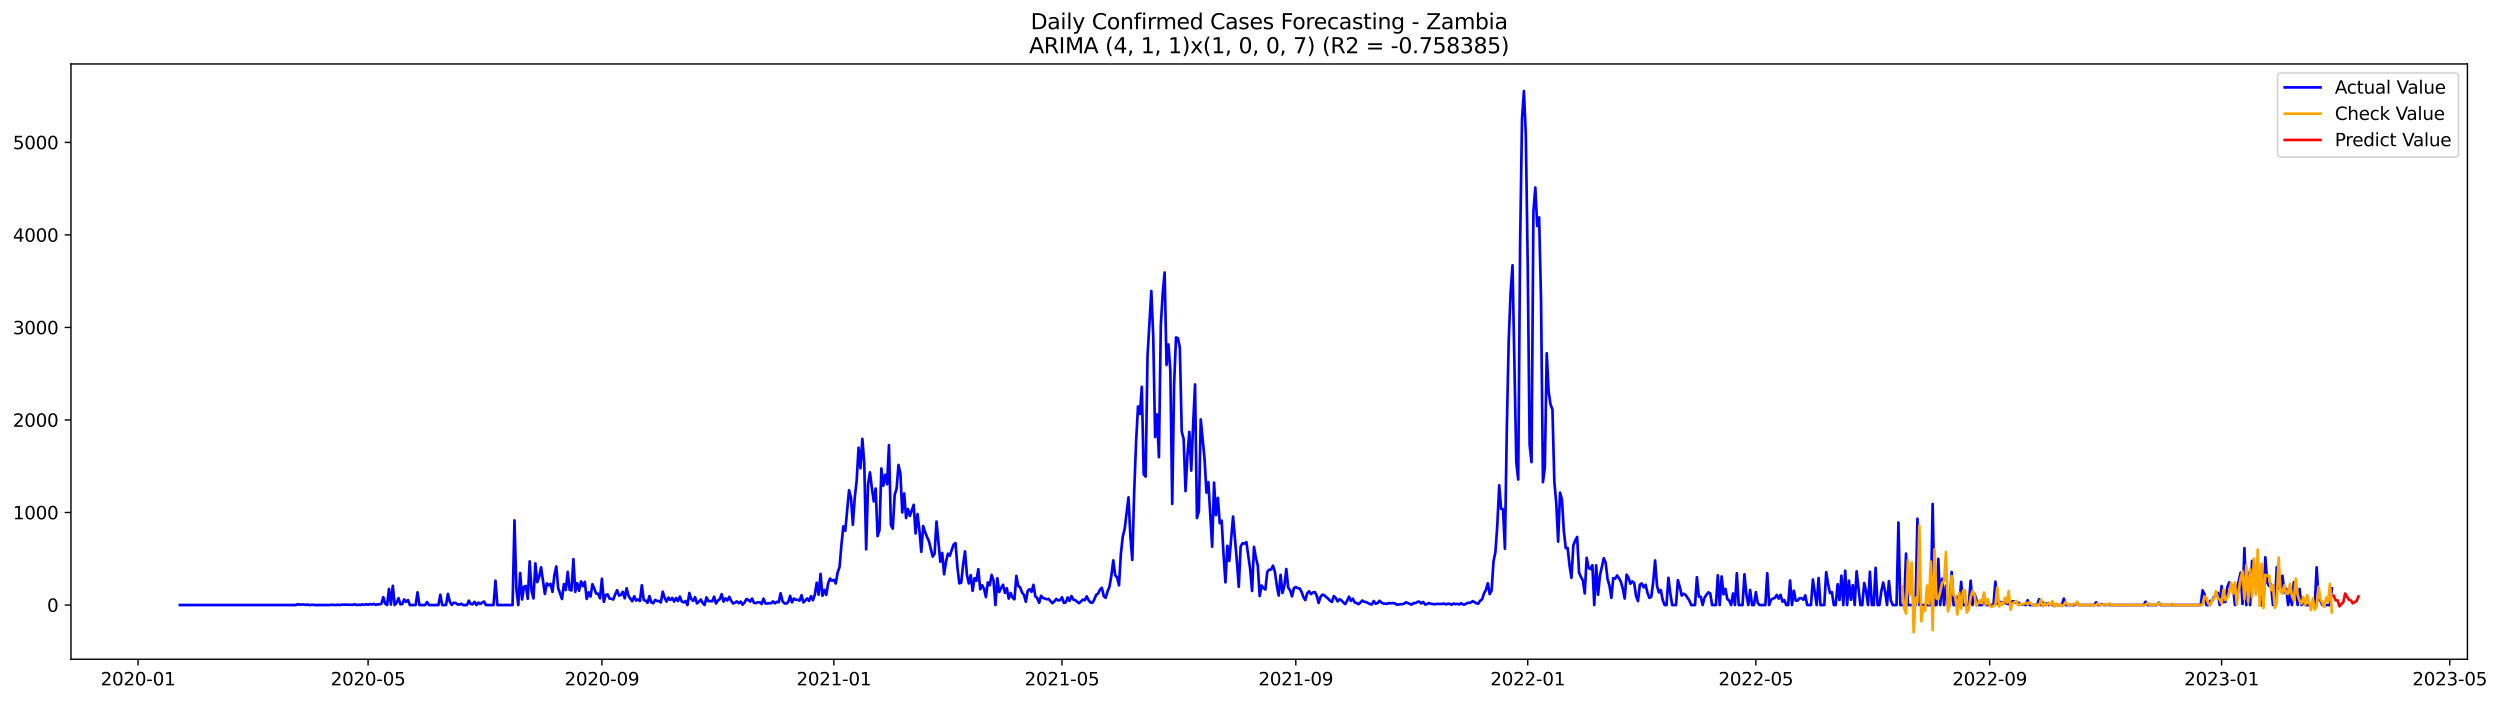 <?xml version="1.0" encoding="utf-8" standalone="no"?>
<!DOCTYPE svg PUBLIC "-//W3C//DTD SVG 1.1//EN"
  "http://www.w3.org/Graphics/SVG/1.1/DTD/svg11.dtd">
<svg xmlns:xlink="http://www.w3.org/1999/xlink" width="1397.062pt" height="392.274pt" viewBox="0 0 1397.062 392.274" xmlns="http://www.w3.org/2000/svg" version="1.1">
 <defs>
  <style type="text/css">*{stroke-linejoin: round; stroke-linecap: butt}</style>
 </defs>
 <g id="figure_1">
  <g id="patch_1">
   <path d="M 0 392.274 
L 1397.062 392.274 
L 1397.062 0 
L 0 0 
z
" style="fill: #ffffff"/>
  </g>
  <g id="axes_1">
   <g id="patch_2">
    <path d="M 39.65 368.396 
L 1378.85 368.396 
L 1378.85 35.755 
L 39.65 35.755 
z
" style="fill: #ffffff"/>
   </g>
   <g id="matplotlib.axis_1">
    <g id="xtick_1">
     <g id="line2d_1">
      <defs>
       <path id="mf4d8fa3b60" d="M 0 0 
L 0 3.5 
" style="stroke: #000000; stroke-width: 0.8"/>
      </defs>
      <g>
       <use xlink:href="#mf4d8fa3b60" x="77.151" y="368.396" style="stroke: #000000; stroke-width: 0.8"/>
      </g>
     </g>
     <g id="text_1">
      <!-- 2020-01 -->
      <g transform="translate(56.26 382.994)scale(0.1 -0.1)">
       <defs>
        <path id="DejaVuSans-32" d="M 1228 531 
L 3431 531 
L 3431 0 
L 469 0 
L 469 531 
Q 828 903 1448 1529 
Q 2069 2156 2228 2338 
Q 2531 2678 2651 2914 
Q 2772 3150 2772 3378 
Q 2772 3750 2511 3984 
Q 2250 4219 1831 4219 
Q 1534 4219 1204 4116 
Q 875 4013 500 3803 
L 500 4441 
Q 881 4594 1212 4672 
Q 1544 4750 1819 4750 
Q 2544 4750 2975 4387 
Q 3406 4025 3406 3419 
Q 3406 3131 3298 2873 
Q 3191 2616 2906 2266 
Q 2828 2175 2409 1742 
Q 1991 1309 1228 531 
z
" transform="scale(0.016)"/>
        <path id="DejaVuSans-30" d="M 2034 4250 
Q 1547 4250 1301 3770 
Q 1056 3291 1056 2328 
Q 1056 1369 1301 889 
Q 1547 409 2034 409 
Q 2525 409 2770 889 
Q 3016 1369 3016 2328 
Q 3016 3291 2770 3770 
Q 2525 4250 2034 4250 
z
M 2034 4750 
Q 2819 4750 3233 4129 
Q 3647 3509 3647 2328 
Q 3647 1150 3233 529 
Q 2819 -91 2034 -91 
Q 1250 -91 836 529 
Q 422 1150 422 2328 
Q 422 3509 836 4129 
Q 1250 4750 2034 4750 
z
" transform="scale(0.016)"/>
        <path id="DejaVuSans-2d" d="M 313 2009 
L 1997 2009 
L 1997 1497 
L 313 1497 
L 313 2009 
z
" transform="scale(0.016)"/>
        <path id="DejaVuSans-31" d="M 794 531 
L 1825 531 
L 1825 4091 
L 703 3866 
L 703 4441 
L 1819 4666 
L 2450 4666 
L 2450 531 
L 3481 531 
L 3481 0 
L 794 0 
L 794 531 
z
" transform="scale(0.016)"/>
       </defs>
       <use xlink:href="#DejaVuSans-32"/>
       <use xlink:href="#DejaVuSans-30" x="63.623"/>
       <use xlink:href="#DejaVuSans-32" x="127.246"/>
       <use xlink:href="#DejaVuSans-30" x="190.869"/>
       <use xlink:href="#DejaVuSans-2d" x="254.492"/>
       <use xlink:href="#DejaVuSans-30" x="290.576"/>
       <use xlink:href="#DejaVuSans-31" x="354.199"/>
      </g>
     </g>
    </g>
    <g id="xtick_2">
     <g id="line2d_2">
      <g>
       <use xlink:href="#mf4d8fa3b60" x="205.696" y="368.396" style="stroke: #000000; stroke-width: 0.8"/>
      </g>
     </g>
     <g id="text_2">
      <!-- 2020-05 -->
      <g transform="translate(184.804 382.994)scale(0.1 -0.1)">
       <defs>
        <path id="DejaVuSans-35" d="M 691 4666 
L 3169 4666 
L 3169 4134 
L 1269 4134 
L 1269 2991 
Q 1406 3038 1543 3061 
Q 1681 3084 1819 3084 
Q 2600 3084 3056 2656 
Q 3513 2228 3513 1497 
Q 3513 744 3044 326 
Q 2575 -91 1722 -91 
Q 1428 -91 1123 -41 
Q 819 9 494 109 
L 494 744 
Q 775 591 1075 516 
Q 1375 441 1709 441 
Q 2250 441 2565 725 
Q 2881 1009 2881 1497 
Q 2881 1984 2565 2268 
Q 2250 2553 1709 2553 
Q 1456 2553 1204 2497 
Q 953 2441 691 2322 
L 691 4666 
z
" transform="scale(0.016)"/>
       </defs>
       <use xlink:href="#DejaVuSans-32"/>
       <use xlink:href="#DejaVuSans-30" x="63.623"/>
       <use xlink:href="#DejaVuSans-32" x="127.246"/>
       <use xlink:href="#DejaVuSans-30" x="190.869"/>
       <use xlink:href="#DejaVuSans-2d" x="254.492"/>
       <use xlink:href="#DejaVuSans-30" x="290.576"/>
       <use xlink:href="#DejaVuSans-35" x="354.199"/>
      </g>
     </g>
    </g>
    <g id="xtick_3">
     <g id="line2d_3">
      <g>
       <use xlink:href="#mf4d8fa3b60" x="336.365" y="368.396" style="stroke: #000000; stroke-width: 0.8"/>
      </g>
     </g>
     <g id="text_3">
      <!-- 2020-09 -->
      <g transform="translate(315.473 382.994)scale(0.1 -0.1)">
       <defs>
        <path id="DejaVuSans-39" d="M 703 97 
L 703 672 
Q 941 559 1184 500 
Q 1428 441 1663 441 
Q 2288 441 2617 861 
Q 2947 1281 2994 2138 
Q 2813 1869 2534 1725 
Q 2256 1581 1919 1581 
Q 1219 1581 811 2004 
Q 403 2428 403 3163 
Q 403 3881 828 4315 
Q 1253 4750 1959 4750 
Q 2769 4750 3195 4129 
Q 3622 3509 3622 2328 
Q 3622 1225 3098 567 
Q 2575 -91 1691 -91 
Q 1453 -91 1209 -44 
Q 966 3 703 97 
z
M 1959 2075 
Q 2384 2075 2632 2365 
Q 2881 2656 2881 3163 
Q 2881 3666 2632 3958 
Q 2384 4250 1959 4250 
Q 1534 4250 1286 3958 
Q 1038 3666 1038 3163 
Q 1038 2656 1286 2365 
Q 1534 2075 1959 2075 
z
" transform="scale(0.016)"/>
       </defs>
       <use xlink:href="#DejaVuSans-32"/>
       <use xlink:href="#DejaVuSans-30" x="63.623"/>
       <use xlink:href="#DejaVuSans-32" x="127.246"/>
       <use xlink:href="#DejaVuSans-30" x="190.869"/>
       <use xlink:href="#DejaVuSans-2d" x="254.492"/>
       <use xlink:href="#DejaVuSans-30" x="290.576"/>
       <use xlink:href="#DejaVuSans-39" x="354.199"/>
      </g>
     </g>
    </g>
    <g id="xtick_4">
     <g id="line2d_4">
      <g>
       <use xlink:href="#mf4d8fa3b60" x="465.972" y="368.396" style="stroke: #000000; stroke-width: 0.8"/>
      </g>
     </g>
     <g id="text_4">
      <!-- 2021-01 -->
      <g transform="translate(445.08 382.994)scale(0.1 -0.1)">
       <use xlink:href="#DejaVuSans-32"/>
       <use xlink:href="#DejaVuSans-30" x="63.623"/>
       <use xlink:href="#DejaVuSans-32" x="127.246"/>
       <use xlink:href="#DejaVuSans-31" x="190.869"/>
       <use xlink:href="#DejaVuSans-2d" x="254.492"/>
       <use xlink:href="#DejaVuSans-30" x="290.576"/>
       <use xlink:href="#DejaVuSans-31" x="354.199"/>
      </g>
     </g>
    </g>
    <g id="xtick_5">
     <g id="line2d_5">
      <g>
       <use xlink:href="#mf4d8fa3b60" x="593.454" y="368.396" style="stroke: #000000; stroke-width: 0.8"/>
      </g>
     </g>
     <g id="text_5">
      <!-- 2021-05 -->
      <g transform="translate(572.562 382.994)scale(0.1 -0.1)">
       <use xlink:href="#DejaVuSans-32"/>
       <use xlink:href="#DejaVuSans-30" x="63.623"/>
       <use xlink:href="#DejaVuSans-32" x="127.246"/>
       <use xlink:href="#DejaVuSans-31" x="190.869"/>
       <use xlink:href="#DejaVuSans-2d" x="254.492"/>
       <use xlink:href="#DejaVuSans-30" x="290.576"/>
       <use xlink:href="#DejaVuSans-35" x="354.199"/>
      </g>
     </g>
    </g>
    <g id="xtick_6">
     <g id="line2d_6">
      <g>
       <use xlink:href="#mf4d8fa3b60" x="724.123" y="368.396" style="stroke: #000000; stroke-width: 0.8"/>
      </g>
     </g>
     <g id="text_6">
      <!-- 2021-09 -->
      <g transform="translate(703.232 382.994)scale(0.1 -0.1)">
       <use xlink:href="#DejaVuSans-32"/>
       <use xlink:href="#DejaVuSans-30" x="63.623"/>
       <use xlink:href="#DejaVuSans-32" x="127.246"/>
       <use xlink:href="#DejaVuSans-31" x="190.869"/>
       <use xlink:href="#DejaVuSans-2d" x="254.492"/>
       <use xlink:href="#DejaVuSans-30" x="290.576"/>
       <use xlink:href="#DejaVuSans-39" x="354.199"/>
      </g>
     </g>
    </g>
    <g id="xtick_7">
     <g id="line2d_7">
      <g>
       <use xlink:href="#mf4d8fa3b60" x="853.73" y="368.396" style="stroke: #000000; stroke-width: 0.8"/>
      </g>
     </g>
     <g id="text_7">
      <!-- 2022-01 -->
      <g transform="translate(832.838 382.994)scale(0.1 -0.1)">
       <use xlink:href="#DejaVuSans-32"/>
       <use xlink:href="#DejaVuSans-30" x="63.623"/>
       <use xlink:href="#DejaVuSans-32" x="127.246"/>
       <use xlink:href="#DejaVuSans-32" x="190.869"/>
       <use xlink:href="#DejaVuSans-2d" x="254.492"/>
       <use xlink:href="#DejaVuSans-30" x="290.576"/>
       <use xlink:href="#DejaVuSans-31" x="354.199"/>
      </g>
     </g>
    </g>
    <g id="xtick_8">
     <g id="line2d_8">
      <g>
       <use xlink:href="#mf4d8fa3b60" x="981.212" y="368.396" style="stroke: #000000; stroke-width: 0.8"/>
      </g>
     </g>
     <g id="text_8">
      <!-- 2022-05 -->
      <g transform="translate(960.321 382.994)scale(0.1 -0.1)">
       <use xlink:href="#DejaVuSans-32"/>
       <use xlink:href="#DejaVuSans-30" x="63.623"/>
       <use xlink:href="#DejaVuSans-32" x="127.246"/>
       <use xlink:href="#DejaVuSans-32" x="190.869"/>
       <use xlink:href="#DejaVuSans-2d" x="254.492"/>
       <use xlink:href="#DejaVuSans-30" x="290.576"/>
       <use xlink:href="#DejaVuSans-35" x="354.199"/>
      </g>
     </g>
    </g>
    <g id="xtick_9">
     <g id="line2d_9">
      <g>
       <use xlink:href="#mf4d8fa3b60" x="1111.881" y="368.396" style="stroke: #000000; stroke-width: 0.8"/>
      </g>
     </g>
     <g id="text_9">
      <!-- 2022-09 -->
      <g transform="translate(1090.99 382.994)scale(0.1 -0.1)">
       <use xlink:href="#DejaVuSans-32"/>
       <use xlink:href="#DejaVuSans-30" x="63.623"/>
       <use xlink:href="#DejaVuSans-32" x="127.246"/>
       <use xlink:href="#DejaVuSans-32" x="190.869"/>
       <use xlink:href="#DejaVuSans-2d" x="254.492"/>
       <use xlink:href="#DejaVuSans-30" x="290.576"/>
       <use xlink:href="#DejaVuSans-39" x="354.199"/>
      </g>
     </g>
    </g>
    <g id="xtick_10">
     <g id="line2d_10">
      <g>
       <use xlink:href="#mf4d8fa3b60" x="1241.488" y="368.396" style="stroke: #000000; stroke-width: 0.8"/>
      </g>
     </g>
     <g id="text_10">
      <!-- 2023-01 -->
      <g transform="translate(1220.597 382.994)scale(0.1 -0.1)">
       <defs>
        <path id="DejaVuSans-33" d="M 2597 2516 
Q 3050 2419 3304 2112 
Q 3559 1806 3559 1356 
Q 3559 666 3084 287 
Q 2609 -91 1734 -91 
Q 1441 -91 1130 -33 
Q 819 25 488 141 
L 488 750 
Q 750 597 1062 519 
Q 1375 441 1716 441 
Q 2309 441 2620 675 
Q 2931 909 2931 1356 
Q 2931 1769 2642 2001 
Q 2353 2234 1838 2234 
L 1294 2234 
L 1294 2753 
L 1863 2753 
Q 2328 2753 2575 2939 
Q 2822 3125 2822 3475 
Q 2822 3834 2567 4026 
Q 2313 4219 1838 4219 
Q 1578 4219 1281 4162 
Q 984 4106 628 3988 
L 628 4550 
Q 988 4650 1302 4700 
Q 1616 4750 1894 4750 
Q 2613 4750 3031 4423 
Q 3450 4097 3450 3541 
Q 3450 3153 3228 2886 
Q 3006 2619 2597 2516 
z
" transform="scale(0.016)"/>
       </defs>
       <use xlink:href="#DejaVuSans-32"/>
       <use xlink:href="#DejaVuSans-30" x="63.623"/>
       <use xlink:href="#DejaVuSans-32" x="127.246"/>
       <use xlink:href="#DejaVuSans-33" x="190.869"/>
       <use xlink:href="#DejaVuSans-2d" x="254.492"/>
       <use xlink:href="#DejaVuSans-30" x="290.576"/>
       <use xlink:href="#DejaVuSans-31" x="354.199"/>
      </g>
     </g>
    </g>
    <g id="xtick_11">
     <g id="line2d_11">
      <g>
       <use xlink:href="#mf4d8fa3b60" x="1368.97" y="368.396" style="stroke: #000000; stroke-width: 0.8"/>
      </g>
     </g>
     <g id="text_11">
      <!-- 2023-05 -->
      <g transform="translate(1348.079 382.994)scale(0.1 -0.1)">
       <use xlink:href="#DejaVuSans-32"/>
       <use xlink:href="#DejaVuSans-30" x="63.623"/>
       <use xlink:href="#DejaVuSans-32" x="127.246"/>
       <use xlink:href="#DejaVuSans-33" x="190.869"/>
       <use xlink:href="#DejaVuSans-2d" x="254.492"/>
       <use xlink:href="#DejaVuSans-30" x="290.576"/>
       <use xlink:href="#DejaVuSans-35" x="354.199"/>
      </g>
     </g>
    </g>
   </g>
   <g id="matplotlib.axis_2">
    <g id="ytick_1">
     <g id="line2d_12">
      <defs>
       <path id="mcb4d1337bf" d="M 0 0 
L -3.5 0 
" style="stroke: #000000; stroke-width: 0.8"/>
      </defs>
      <g>
       <use xlink:href="#mcb4d1337bf" x="39.65" y="338.103" style="stroke: #000000; stroke-width: 0.8"/>
      </g>
     </g>
     <g id="text_12">
      <!-- 0 -->
      <g transform="translate(26.288 341.902)scale(0.1 -0.1)">
       <use xlink:href="#DejaVuSans-30"/>
      </g>
     </g>
    </g>
    <g id="ytick_2">
     <g id="line2d_13">
      <g>
       <use xlink:href="#mcb4d1337bf" x="39.65" y="286.397" style="stroke: #000000; stroke-width: 0.8"/>
      </g>
     </g>
     <g id="text_13">
      <!-- 1000 -->
      <g transform="translate(7.2 290.196)scale(0.1 -0.1)">
       <use xlink:href="#DejaVuSans-31"/>
       <use xlink:href="#DejaVuSans-30" x="63.623"/>
       <use xlink:href="#DejaVuSans-30" x="127.246"/>
       <use xlink:href="#DejaVuSans-30" x="190.869"/>
      </g>
     </g>
    </g>
    <g id="ytick_3">
     <g id="line2d_14">
      <g>
       <use xlink:href="#mcb4d1337bf" x="39.65" y="234.691" style="stroke: #000000; stroke-width: 0.8"/>
      </g>
     </g>
     <g id="text_14">
      <!-- 2000 -->
      <g transform="translate(7.2 238.49)scale(0.1 -0.1)">
       <use xlink:href="#DejaVuSans-32"/>
       <use xlink:href="#DejaVuSans-30" x="63.623"/>
       <use xlink:href="#DejaVuSans-30" x="127.246"/>
       <use xlink:href="#DejaVuSans-30" x="190.869"/>
      </g>
     </g>
    </g>
    <g id="ytick_4">
     <g id="line2d_15">
      <g>
       <use xlink:href="#mcb4d1337bf" x="39.65" y="182.985" style="stroke: #000000; stroke-width: 0.8"/>
      </g>
     </g>
     <g id="text_15">
      <!-- 3000 -->
      <g transform="translate(7.2 186.784)scale(0.1 -0.1)">
       <use xlink:href="#DejaVuSans-33"/>
       <use xlink:href="#DejaVuSans-30" x="63.623"/>
       <use xlink:href="#DejaVuSans-30" x="127.246"/>
       <use xlink:href="#DejaVuSans-30" x="190.869"/>
      </g>
     </g>
    </g>
    <g id="ytick_5">
     <g id="line2d_16">
      <g>
       <use xlink:href="#mcb4d1337bf" x="39.65" y="131.279" style="stroke: #000000; stroke-width: 0.8"/>
      </g>
     </g>
     <g id="text_16">
      <!-- 4000 -->
      <g transform="translate(7.2 135.078)scale(0.1 -0.1)">
       <defs>
        <path id="DejaVuSans-34" d="M 2419 4116 
L 825 1625 
L 2419 1625 
L 2419 4116 
z
M 2253 4666 
L 3047 4666 
L 3047 1625 
L 3713 1625 
L 3713 1100 
L 3047 1100 
L 3047 0 
L 2419 0 
L 2419 1100 
L 313 1100 
L 313 1709 
L 2253 4666 
z
" transform="scale(0.016)"/>
       </defs>
       <use xlink:href="#DejaVuSans-34"/>
       <use xlink:href="#DejaVuSans-30" x="63.623"/>
       <use xlink:href="#DejaVuSans-30" x="127.246"/>
       <use xlink:href="#DejaVuSans-30" x="190.869"/>
      </g>
     </g>
    </g>
    <g id="ytick_6">
     <g id="line2d_17">
      <g>
       <use xlink:href="#mcb4d1337bf" x="39.65" y="79.572" style="stroke: #000000; stroke-width: 0.8"/>
      </g>
     </g>
     <g id="text_17">
      <!-- 5000 -->
      <g transform="translate(7.2 83.372)scale(0.1 -0.1)">
       <use xlink:href="#DejaVuSans-35"/>
       <use xlink:href="#DejaVuSans-30" x="63.623"/>
       <use xlink:href="#DejaVuSans-30" x="127.246"/>
       <use xlink:href="#DejaVuSans-30" x="190.869"/>
      </g>
     </g>
    </g>
   </g>
   <g id="line2d_18">
    <path d="M 100.523 338.103 
L 165.326 338.103 
L 166.389 337.638 
L 167.451 337.896 
L 169.576 337.793 
L 170.638 338.052 
L 171.7 337.793 
L 172.763 338.103 
L 174.887 337.948 
L 175.95 338.103 
L 184.448 338.103 
L 185.511 337.948 
L 187.636 338.103 
L 188.698 337.948 
L 189.76 338.103 
L 190.823 337.896 
L 192.947 337.896 
L 197.197 338 
L 198.259 337.69 
L 199.321 338.103 
L 200.384 337.896 
L 201.446 338.103 
L 202.508 337.741 
L 203.571 338 
L 204.633 337.638 
L 205.696 337.948 
L 206.758 337.586 
L 207.82 337.845 
L 208.883 337.431 
L 209.945 338.052 
L 211.007 337.69 
L 212.07 337.741 
L 213.132 337.379 
L 214.194 333.708 
L 215.257 337.328 
L 216.319 338.103 
L 217.381 329.106 
L 218.444 337.845 
L 219.506 327.348 
L 220.568 338.103 
L 221.631 336.811 
L 222.693 334.277 
L 223.755 337.69 
L 224.818 337.534 
L 225.88 335.001 
L 226.943 336.345 
L 228.005 335.311 
L 229.067 338.103 
L 232.254 338.103 
L 233.317 331.02 
L 234.379 338.103 
L 237.566 338.103 
L 238.628 336.449 
L 239.691 338.103 
L 245.002 338.103 
L 246.065 332.364 
L 247.127 338.103 
L 249.252 338.103 
L 250.314 331.847 
L 251.377 336.242 
L 252.439 338.052 
L 253.501 336.862 
L 254.564 336.914 
L 255.626 337.741 
L 256.688 337.896 
L 257.751 337.379 
L 258.813 338.103 
L 260.938 338.103 
L 262 335.673 
L 263.062 337.483 
L 264.125 337.69 
L 265.187 336.345 
L 266.25 338.103 
L 267.312 336.759 
L 268.374 337.534 
L 269.437 336.759 
L 270.499 336.138 
L 271.561 338.103 
L 275.811 338.103 
L 276.873 324.505 
L 277.935 338.103 
L 286.434 338.103 
L 287.497 290.792 
L 288.559 329.313 
L 289.621 338.103 
L 290.684 320.213 
L 291.746 335.001 
L 292.808 327.917 
L 293.871 327.452 
L 294.933 334.639 
L 295.995 313.698 
L 297.058 330.192 
L 298.12 334.432 
L 299.182 314.835 
L 300.245 325.332 
L 301.307 322.281 
L 302.369 317.007 
L 304.494 331.95 
L 305.557 326.056 
L 306.619 327.09 
L 307.681 326.263 
L 308.744 330.761 
L 309.806 321.454 
L 310.868 316.542 
L 311.931 328.693 
L 314.055 334.742 
L 315.118 326.418 
L 316.18 329.727 
L 317.242 319.592 
L 318.305 329.572 
L 319.367 329.985 
L 320.429 312.457 
L 321.492 330.761 
L 322.554 325.849 
L 323.616 330.141 
L 324.679 324.918 
L 325.741 327.555 
L 326.804 325.125 
L 327.866 334.691 
L 328.928 331.02 
L 329.991 333.398 
L 331.053 326.469 
L 332.115 328.9 
L 333.178 331.743 
L 334.24 331.743 
L 335.302 334.38 
L 336.365 323.419 
L 337.427 336.345 
L 338.489 332.519 
L 339.552 332.105 
L 340.614 334.484 
L 341.676 334.639 
L 342.739 335.001 
L 343.801 332.105 
L 344.864 329.83 
L 345.926 332.829 
L 346.988 332.467 
L 348.051 330.709 
L 349.113 334.329 
L 350.175 328.744 
L 351.238 332.984 
L 352.3 334.587 
L 353.362 335.983 
L 354.425 333.243 
L 355.487 335.621 
L 356.549 334.949 
L 357.612 335.828 
L 358.674 327.038 
L 359.736 335.311 
L 360.799 335.621 
L 361.861 336.862 
L 362.923 333.088 
L 363.986 336.604 
L 365.048 337.121 
L 366.111 335.259 
L 367.173 335.828 
L 368.235 335.88 
L 369.298 336.655 
L 370.36 330.658 
L 371.422 334.07 
L 372.485 336.19 
L 373.547 333.915 
L 374.609 335.311 
L 375.672 334.122 
L 376.734 336.138 
L 377.796 334.174 
L 378.859 335.88 
L 379.921 333.398 
L 380.983 336.138 
L 382.046 336.604 
L 383.108 335.88 
L 384.171 338.103 
L 385.233 331.381 
L 386.295 334.794 
L 387.358 335.828 
L 388.42 333.708 
L 389.482 337.173 
L 390.545 336.294 
L 391.607 335.001 
L 392.669 336.966 
L 393.732 338.103 
L 394.794 333.812 
L 395.856 335.88 
L 397.981 336.035 
L 399.043 333.45 
L 400.106 337.224 
L 401.168 335.621 
L 402.23 334.846 
L 403.293 332.002 
L 404.355 336.19 
L 405.418 334.38 
L 406.48 335.57 
L 407.542 333.501 
L 408.605 335.725 
L 409.667 337.224 
L 410.729 336.759 
L 411.792 336.087 
L 412.854 337.069 
L 413.916 336.19 
L 414.979 337.896 
L 416.041 336.759 
L 417.103 334.794 
L 418.166 335.208 
L 419.228 336.19 
L 420.29 334.484 
L 421.353 336.914 
L 422.415 337.017 
L 423.478 336.552 
L 424.54 336.552 
L 425.602 337.483 
L 426.665 334.536 
L 427.727 337.173 
L 428.789 337.276 
L 429.852 337.069 
L 430.914 337.121 
L 431.976 336.087 
L 433.039 337.173 
L 434.101 336.294 
L 435.163 336.552 
L 436.226 331.537 
L 437.288 335.983 
L 438.35 337.173 
L 439.413 337.328 
L 440.475 336.449 
L 441.537 332.984 
L 442.6 336.604 
L 443.662 334.484 
L 444.725 335.208 
L 445.787 335.156 
L 446.849 335.621 
L 447.912 332.622 
L 448.974 336.655 
L 450.036 335.621 
L 451.099 334.432 
L 452.161 335.776 
L 453.223 333.139 
L 454.286 335.415 
L 455.348 332.26 
L 456.41 325.642 
L 457.473 332.312 
L 458.535 320.678 
L 459.597 332.933 
L 460.66 329.675 
L 461.722 332.467 
L 462.785 326.004 
L 463.847 323.367 
L 464.909 324.505 
L 465.972 324.039 
L 467.034 326.056 
L 468.096 319.903 
L 469.159 316.852 
L 470.221 304.391 
L 471.283 294.153 
L 472.346 296.635 
L 474.47 273.936 
L 475.533 278.072 
L 476.595 293.222 
L 477.657 278.072 
L 478.72 268.662 
L 479.782 250.203 
L 480.844 261.682 
L 481.907 245.239 
L 482.969 258.941 
L 484.032 306.976 
L 485.094 270.472 
L 486.156 263.957 
L 487.219 272.747 
L 488.281 280.192 
L 489.343 273.005 
L 490.406 299.582 
L 491.468 296.273 
L 492.53 261.785 
L 493.593 271.454 
L 494.655 265.301 
L 495.717 270.627 
L 496.78 248.755 
L 497.842 293.377 
L 498.904 295.446 
L 499.967 276.521 
L 501.029 273.16 
L 502.092 259.82 
L 503.154 264.474 
L 504.216 286.397 
L 505.279 275.746 
L 506.341 289.499 
L 507.403 284.484 
L 508.466 288.31 
L 510.59 282.105 
L 511.653 298.134 
L 512.715 287.276 
L 513.777 296.17 
L 514.84 308.372 
L 515.902 293.946 
L 516.964 297.255 
L 518.027 300.048 
L 519.089 302.374 
L 521.214 311.009 
L 522.276 309.406 
L 523.339 291.464 
L 525.463 313.905 
L 526.526 308.993 
L 527.588 320.937 
L 528.65 313.905 
L 529.713 309.406 
L 530.775 310.544 
L 532.9 304.287 
L 533.962 303.46 
L 535.024 316.904 
L 536.087 326.004 
L 537.149 325.59 
L 538.211 315.559 
L 539.274 308.114 
L 540.336 321.195 
L 541.399 326.004 
L 542.461 321.402 
L 543.523 330.192 
L 544.586 323.108 
L 545.648 324.556 
L 546.71 318.093 
L 547.773 329.313 
L 548.835 327.038 
L 549.897 329.003 
L 550.96 333.657 
L 552.022 325.487 
L 553.084 327.038 
L 554.147 321.299 
L 555.209 324.401 
L 556.271 338.103 
L 557.334 323.16 
L 558.396 330.864 
L 559.458 328.434 
L 560.521 326.78 
L 561.583 331.33 
L 562.646 328.744 
L 563.708 334.484 
L 564.77 331.381 
L 565.833 334.018 
L 566.895 334.897 
L 567.957 321.816 
L 569.02 327.452 
L 570.082 328.227 
L 571.144 331.123 
L 572.207 332.364 
L 573.269 336.294 
L 574.331 330.141 
L 575.394 329.262 
L 576.456 330.709 
L 577.518 326.831 
L 578.581 333.243 
L 579.643 334.277 
L 580.705 336.862 
L 581.768 332.933 
L 582.83 334.122 
L 584.955 334.897 
L 586.017 334.691 
L 587.08 335.983 
L 588.142 337.069 
L 589.204 336.035 
L 590.267 334.691 
L 591.329 335.57 
L 592.391 335.363 
L 593.454 333.76 
L 594.516 336.914 
L 595.578 336.604 
L 596.641 333.863 
L 597.703 335.776 
L 598.765 333.088 
L 599.828 335.104 
L 600.89 335.363 
L 601.953 336.294 
L 603.015 337.069 
L 605.14 335.053 
L 606.202 335.466 
L 607.264 333.243 
L 608.327 335.363 
L 609.389 336.707 
L 610.451 336.862 
L 611.514 335.001 
L 612.576 332.416 
L 613.638 331.692 
L 614.701 329.52 
L 615.763 328.486 
L 616.825 333.191 
L 617.888 334.07 
L 618.95 330.399 
L 620.012 327.814 
L 621.075 321.557 
L 622.137 313.129 
L 623.2 321.506 
L 624.262 322.643 
L 625.324 327.09 
L 626.387 309.251 
L 627.449 299.737 
L 628.511 295.446 
L 630.636 277.917 
L 631.698 299.944 
L 632.761 312.922 
L 633.823 274.453 
L 634.885 246.738 
L 635.948 227.142 
L 637.01 231.33 
L 638.072 216.18 
L 639.135 264.991 
L 640.197 266.335 
L 641.26 199.014 
L 643.384 162.613 
L 644.447 187.483 
L 645.509 244.205 
L 646.571 231.589 
L 647.634 255.477 
L 648.696 181.537 
L 649.758 164.009 
L 650.821 152.271 
L 651.883 203.926 
L 652.945 192.499 
L 654.008 206.925 
L 655.07 281.588 
L 656.132 214.267 
L 657.195 188.569 
L 658.257 188.983 
L 659.319 194.308 
L 660.382 241.206 
L 661.444 245.291 
L 662.507 274.453 
L 663.569 254.391 
L 664.631 241.361 
L 665.694 262.974 
L 666.756 237.328 
L 667.818 214.836 
L 668.881 289.499 
L 669.943 285.725 
L 671.005 234.381 
L 673.13 256.408 
L 674.192 275.28 
L 675.255 269.437 
L 677.379 305.528 
L 678.442 269.696 
L 679.504 287.897 
L 680.567 278.228 
L 681.629 292.395 
L 682.691 290.947 
L 683.754 309.975 
L 684.816 325.435 
L 685.878 305.011 
L 686.941 313.491 
L 689.065 288.672 
L 691.19 313.439 
L 692.252 327.917 
L 693.315 305.373 
L 694.377 303.564 
L 695.439 303.77 
L 696.502 302.943 
L 698.626 318.093 
L 699.689 330.244 
L 700.751 305.58 
L 701.814 311.63 
L 702.876 315.973 
L 703.938 333.088 
L 705.001 327.193 
L 706.063 328.641 
L 707.125 329.417 
L 708.188 319.592 
L 709.25 318.352 
L 710.312 318.248 
L 711.375 316.128 
L 712.437 319.541 
L 713.499 327.142 
L 714.562 332.829 
L 715.624 321.247 
L 716.686 331.381 
L 717.749 327.348 
L 718.811 317.99 
L 719.874 328.331 
L 720.936 329.934 
L 721.998 333.243 
L 723.061 328.693 
L 724.123 328.021 
L 725.185 328.641 
L 726.248 328.848 
L 727.31 330.658 
L 728.372 333.657 
L 729.435 335.363 
L 730.497 331.537 
L 731.559 330.451 
L 732.622 332.002 
L 733.684 331.071 
L 734.746 330.864 
L 735.809 332.829 
L 736.871 336.966 
L 737.933 333.501 
L 738.996 332.312 
L 740.058 332.622 
L 741.121 333.657 
L 742.183 334.536 
L 743.245 335.673 
L 744.308 336.397 
L 745.37 333.088 
L 746.432 334.122 
L 747.495 336.087 
L 748.557 334.846 
L 749.619 335.466 
L 750.682 336.655 
L 751.744 337.586 
L 752.806 335.776 
L 753.869 333.45 
L 754.931 335.828 
L 755.993 334.587 
L 757.056 336.655 
L 758.118 337.017 
L 759.181 337.638 
L 760.243 336.707 
L 761.305 335.57 
L 762.368 336.294 
L 763.43 336.449 
L 765.555 337.534 
L 766.617 337.793 
L 767.679 335.88 
L 768.742 337.328 
L 769.804 337.069 
L 770.866 335.725 
L 771.929 336.655 
L 772.991 337.276 
L 775.116 337.431 
L 776.178 336.966 
L 777.24 337.173 
L 778.303 337.017 
L 779.365 337.121 
L 780.428 337.845 
L 781.49 337.845 
L 782.552 337.638 
L 783.615 337.638 
L 784.677 337.328 
L 785.739 336.552 
L 787.864 337.483 
L 788.926 337.845 
L 789.989 337.017 
L 791.051 337.017 
L 792.113 336.345 
L 793.176 336.19 
L 794.238 337.224 
L 795.3 336.397 
L 796.363 337.793 
L 797.425 337.586 
L 798.488 337.017 
L 799.55 337.379 
L 801.675 337.69 
L 802.737 337.483 
L 804.862 337.483 
L 805.924 337.483 
L 806.986 337.276 
L 808.049 337.741 
L 809.111 337.379 
L 810.173 337.431 
L 811.236 337.948 
L 812.298 337.224 
L 813.36 337.638 
L 814.423 337.431 
L 815.485 337.793 
L 816.547 337.069 
L 817.61 337.845 
L 818.672 337.741 
L 819.735 337.121 
L 820.797 336.759 
L 821.859 336.811 
L 822.922 335.932 
L 823.984 336.449 
L 825.046 337.173 
L 826.109 337.328 
L 827.171 335.673 
L 828.233 334.897 
L 829.296 331.588 
L 830.358 329.727 
L 831.42 325.952 
L 832.483 332.002 
L 833.545 329.985 
L 834.607 313.75 
L 835.67 308.476 
L 836.732 293.584 
L 837.795 271.195 
L 838.857 284.381 
L 839.919 284.536 
L 840.982 306.614 
L 842.044 239.551 
L 843.106 190.379 
L 844.169 163.336 
L 845.231 148.238 
L 847.356 258.527 
L 848.418 267.99 
L 849.48 136.087 
L 850.543 66.387 
L 851.605 50.876 
L 852.667 75.384 
L 853.73 148.135 
L 854.792 248.703 
L 855.854 258.269 
L 856.917 117.938 
L 857.979 104.805 
L 859.042 126.315 
L 860.104 121.506 
L 861.166 167.473 
L 862.229 269.437 
L 863.291 261.32 
L 864.353 197.411 
L 865.416 218.921 
L 866.478 226.056 
L 867.54 228.848 
L 868.603 269.179 
L 869.665 281.02 
L 870.727 302.685 
L 871.79 275.28 
L 872.852 279.158 
L 873.914 296.79 
L 874.977 306.252 
L 876.039 306.252 
L 877.101 316.025 
L 878.164 322.902 
L 879.226 304.753 
L 880.289 302.064 
L 881.351 300.048 
L 882.413 319.954 
L 883.476 322.436 
L 884.538 324.349 
L 885.6 331.64 
L 886.663 311.733 
L 887.725 317.317 
L 888.787 318.041 
L 889.85 315.87 
L 890.912 338.103 
L 891.974 315.921 
L 893.037 332.364 
L 894.099 321.609 
L 896.224 311.94 
L 897.286 314.474 
L 898.349 323.626 
L 899.411 327.297 
L 900.473 334.122 
L 901.536 323.057 
L 902.598 323.367 
L 903.66 321.609 
L 904.723 323.108 
L 905.785 325.073 
L 906.847 328.9 
L 907.91 334.484 
L 908.972 321.144 
L 910.034 322.798 
L 911.097 326.211 
L 912.159 324.866 
L 913.221 325.849 
L 914.284 333.139 
L 915.346 335.88 
L 916.408 326.728 
L 917.471 326.056 
L 918.533 328.227 
L 919.596 326.78 
L 920.658 331.33 
L 921.72 334.122 
L 922.783 333.501 
L 923.845 325.228 
L 924.907 313.181 
L 925.97 327.297 
L 927.032 331.071 
L 928.094 329.727 
L 929.157 335.311 
L 930.219 338.103 
L 931.281 338.103 
L 932.344 322.902 
L 933.406 331.537 
L 934.468 338.103 
L 936.593 338.103 
L 937.656 324.194 
L 938.718 327.969 
L 939.78 332.829 
L 940.843 331.795 
L 941.905 332.416 
L 944.03 335.57 
L 945.092 338.103 
L 947.217 338.103 
L 948.279 322.591 
L 949.341 333.398 
L 950.404 333.45 
L 951.466 338.103 
L 952.528 334.018 
L 953.591 332.364 
L 954.653 331.02 
L 955.715 331.64 
L 956.778 338.103 
L 958.903 338.103 
L 959.965 321.506 
L 961.027 338.103 
L 962.09 322.126 
L 963.152 332.105 
L 964.214 329.055 
L 965.277 334.846 
L 966.339 335.621 
L 967.401 338.103 
L 968.464 331.64 
L 969.526 338.103 
L 970.588 320.316 
L 971.651 338.103 
L 973.775 338.103 
L 974.838 320.937 
L 975.9 332.157 
L 976.963 338.103 
L 978.025 329.675 
L 979.087 338.103 
L 980.15 338.103 
L 981.212 330.916 
L 982.274 336.966 
L 983.337 338.103 
L 986.524 338.103 
L 987.586 320.316 
L 988.648 338.103 
L 989.711 335.104 
L 990.773 334.536 
L 991.835 334.122 
L 992.898 332.467 
L 993.96 334.536 
L 995.022 332.416 
L 996.085 336.242 
L 997.147 335.363 
L 998.21 338.103 
L 999.272 338.103 
L 1000.334 324.401 
L 1001.397 338.103 
L 1002.459 330.141 
L 1003.521 335.673 
L 1004.584 335.57 
L 1005.646 334.329 
L 1006.708 334.277 
L 1007.771 335.156 
L 1008.833 332.726 
L 1009.895 338.103 
L 1012.02 338.103 
L 1013.082 323.832 
L 1015.207 338.103 
L 1016.27 323.005 
L 1017.332 338.103 
L 1019.457 338.103 
L 1020.519 319.748 
L 1021.581 326.314 
L 1022.644 331.433 
L 1023.706 330.916 
L 1024.768 338.103 
L 1025.831 338.103 
L 1026.893 326.469 
L 1027.955 335.311 
L 1029.018 321.712 
L 1030.08 338.103 
L 1031.142 318.92 
L 1032.205 338.103 
L 1033.267 324.505 
L 1034.329 335.208 
L 1035.392 327.038 
L 1036.454 338.103 
L 1037.517 319.282 
L 1039.641 338.103 
L 1040.704 338.103 
L 1041.766 325.797 
L 1042.828 330.347 
L 1043.891 338.103 
L 1044.953 319.541 
L 1046.015 338.103 
L 1047.078 338.103 
L 1048.14 317.317 
L 1049.202 338.103 
L 1050.265 338.103 
L 1051.327 330.399 
L 1052.389 325.539 
L 1053.452 330.709 
L 1054.514 338.103 
L 1055.577 324.763 
L 1056.639 335.518 
L 1057.701 338.103 
L 1059.826 338.103 
L 1060.888 291.981 
L 1061.951 338.103 
L 1064.075 338.103 
L 1065.138 309.355 
L 1066.2 338.103 
L 1070.449 338.103 
L 1071.512 289.861 
L 1072.574 338.103 
L 1078.948 338.103 
L 1080.011 281.64 
L 1081.073 338.103 
L 1082.135 338.103 
L 1083.198 312.302 
L 1084.26 338.103 
L 1085.322 323.419 
L 1086.385 338.103 
L 1087.447 327.245 
L 1088.509 338.103 
L 1089.572 338.103 
L 1090.634 319.644 
L 1091.696 338.103 
L 1092.759 338.103 
L 1093.821 333.501 
L 1094.884 338.103 
L 1095.946 325.177 
L 1097.008 338.103 
L 1100.195 338.103 
L 1101.258 324.505 
L 1102.32 338.103 
L 1103.382 331.847 
L 1105.507 338.103 
L 1107.632 338.103 
L 1108.694 332.312 
L 1109.756 338.103 
L 1114.006 338.103 
L 1115.068 325.073 
L 1116.131 337.483 
L 1117.193 336.138 
L 1118.255 336.759 
L 1119.318 336.552 
L 1121.442 337.276 
L 1122.505 337.638 
L 1123.567 337.845 
L 1124.629 336.035 
L 1125.692 336.087 
L 1126.754 336.862 
L 1127.816 336.759 
L 1128.879 337.483 
L 1129.941 337.741 
L 1131.003 337.845 
L 1132.066 338.103 
L 1133.128 335.415 
L 1134.191 338.103 
L 1138.44 338.103 
L 1139.502 334.794 
L 1140.565 338.103 
L 1141.627 336.655 
L 1142.689 338.103 
L 1143.752 337.173 
L 1144.814 338.103 
L 1145.876 337.793 
L 1146.939 338.103 
L 1152.25 338.103 
L 1153.313 334.536 
L 1154.375 338.103 
L 1159.687 338.103 
L 1160.749 337.069 
L 1161.812 338.103 
L 1170.31 338.103 
L 1171.373 336.552 
L 1172.435 338.103 
L 1173.498 338.103 
L 1174.56 337.741 
L 1175.622 338.103 
L 1176.685 338.103 
L 1177.747 337.948 
L 1179.872 338.103 
L 1197.932 338.103 
L 1198.994 336.242 
L 1200.056 338.103 
L 1205.368 338.103 
L 1206.43 336.811 
L 1207.493 338.103 
L 1229.802 338.103 
L 1230.864 329.882 
L 1231.927 332.105 
L 1232.989 338.103 
L 1234.052 338.103 
L 1235.114 335.776 
L 1236.176 335.932 
L 1237.239 333.553 
L 1238.301 333.036 
L 1239.363 331.33 
L 1240.426 338.103 
L 1241.488 327.555 
L 1242.55 336.449 
L 1243.613 336.345 
L 1244.675 328.227 
L 1245.737 325.435 
L 1246.8 327.348 
L 1247.862 327.452 
L 1248.924 338.103 
L 1249.987 328.951 
L 1251.049 324.763 
L 1252.111 320.058 
L 1253.174 337.534 
L 1254.236 306.304 
L 1255.299 338.103 
L 1256.361 320.11 
L 1257.423 338.103 
L 1258.486 313.439 
L 1259.548 322.074 
L 1260.61 321.712 
L 1261.673 325.228 
L 1262.735 321.04 
L 1263.797 338.103 
L 1264.86 338.103 
L 1265.922 311.423 
L 1266.984 325.642 
L 1268.047 327.452 
L 1269.109 326.573 
L 1270.171 338.103 
L 1271.234 338.103 
L 1272.296 316.904 
L 1273.359 328.744 
L 1274.421 328.744 
L 1275.483 321.712 
L 1276.546 331.071 
L 1277.608 329.003 
L 1278.67 338.103 
L 1279.733 332.054 
L 1280.795 338.103 
L 1281.857 325.384 
L 1282.92 328.9 
L 1283.982 338.103 
L 1285.044 329.106 
L 1286.107 338.103 
L 1287.169 336.604 
L 1288.231 338.103 
L 1293.543 338.103 
L 1294.606 317.059 
L 1295.668 335.104 
L 1296.73 335.57 
L 1297.793 338.103 
L 1302.042 338.103 
L 1303.104 328.744 
L 1303.104 328.744 
" clip-path="url(#pc9599104d9)" style="fill: none; stroke: #0000ff; stroke-width: 1.5; stroke-linecap: square"/>
   </g>
   <g id="line2d_19">
    <path d="M 1063.013 327.68 
L 1064.075 339.617 
L 1065.138 342.9 
L 1066.2 312.999 
L 1067.262 332.377 
L 1068.325 314.279 
L 1069.387 353.276 
L 1070.449 333.923 
L 1071.512 336.742 
L 1072.574 293.644 
L 1073.636 347.247 
L 1074.699 339.233 
L 1075.761 341.369 
L 1076.824 327.251 
L 1077.886 337.516 
L 1078.948 313.791 
L 1080.011 352.156 
L 1081.073 306.956 
L 1082.135 334.316 
L 1083.198 334.984 
L 1084.26 330.682 
L 1085.322 325.643 
L 1086.385 324.818 
L 1087.447 308.474 
L 1088.509 341.668 
L 1089.572 337.985 
L 1090.634 321.872 
L 1091.696 332.635 
L 1092.759 333.543 
L 1093.821 343.372 
L 1094.884 331.254 
L 1095.946 340.119 
L 1097.008 330.1 
L 1098.071 329.667 
L 1099.133 342.329 
L 1100.195 340.437 
L 1101.258 333.705 
L 1102.32 330.19 
L 1103.382 332.392 
L 1104.445 338.417 
L 1106.569 335.48 
L 1107.632 337.122 
L 1108.694 331.185 
L 1109.756 337.901 
L 1110.819 334.775 
L 1111.881 338.267 
L 1112.943 339.218 
L 1114.006 338.552 
L 1115.068 338.097 
L 1116.131 328.203 
L 1117.193 338.963 
L 1118.255 336.882 
L 1119.318 337.889 
L 1120.38 334.12 
L 1121.442 336.768 
L 1122.505 330.397 
L 1123.567 340.78 
L 1124.629 337.154 
L 1125.692 336.598 
L 1126.754 335.841 
L 1127.816 338.241 
L 1128.879 337.665 
L 1131.003 337.557 
L 1132.066 336.792 
L 1133.128 337.461 
L 1134.191 336.454 
L 1135.253 337.625 
L 1137.378 338.46 
L 1138.44 337.813 
L 1139.502 338.205 
L 1140.565 334.979 
L 1141.627 338.738 
L 1142.689 337.323 
L 1143.752 338.237 
L 1144.814 336.751 
L 1145.876 338.13 
L 1146.939 335.935 
L 1148.001 338.98 
L 1149.063 337.264 
L 1150.126 338.514 
L 1151.188 337.526 
L 1152.25 338.724 
L 1153.313 338.071 
L 1154.375 336.318 
L 1155.438 337.873 
L 1157.562 338.3 
L 1158.625 337.381 
L 1159.687 337.842 
L 1160.749 336.227 
L 1161.812 338.508 
L 1162.874 338.153 
L 1164.999 338.069 
L 1166.061 338.265 
L 1167.123 338.162 
L 1168.186 337.608 
L 1169.248 338.414 
L 1170.31 338.149 
L 1171.373 338.123 
L 1172.435 337.171 
L 1173.498 338.087 
L 1174.56 338.087 
L 1175.622 337.974 
L 1176.685 337.743 
L 1177.747 337.971 
L 1178.809 337.21 
L 1179.872 338.421 
L 1180.934 338.123 
L 1181.996 337.943 
L 1184.121 338.261 
L 1185.183 338.084 
L 1188.37 338.125 
L 1195.807 338.103 
L 1198.994 338.103 
L 1200.056 337.012 
L 1201.119 337.95 
L 1203.243 338.185 
L 1204.306 337.7 
L 1205.368 337.958 
L 1206.43 337.121 
L 1207.493 337.871 
L 1208.555 338.066 
L 1212.804 338.075 
L 1213.867 337.447 
L 1214.929 338.478 
L 1215.992 338.155 
L 1218.116 338.075 
L 1219.179 338.243 
L 1221.303 338.122 
L 1230.864 338.103 
L 1231.927 333.283 
L 1232.989 333.909 
L 1234.052 337.31 
L 1235.114 338.248 
L 1236.176 335.224 
L 1237.239 334.697 
L 1238.301 330.363 
L 1239.363 333.939 
L 1240.426 335.144 
L 1241.488 337.273 
L 1242.55 329.429 
L 1243.613 335.374 
L 1244.675 333.958 
L 1245.737 331.125 
L 1246.8 325.726 
L 1247.862 331.717 
L 1248.924 325.447 
L 1249.987 337.841 
L 1251.049 329.862 
L 1252.111 323.211 
L 1253.174 319.269 
L 1254.236 334.904 
L 1255.299 316.021 
L 1256.361 336.48 
L 1257.423 318.154 
L 1258.486 333.778 
L 1259.548 312.225 
L 1260.61 332.238 
L 1261.673 307.104 
L 1262.735 338.538 
L 1263.797 314.99 
L 1264.86 339.79 
L 1265.922 321.2 
L 1266.984 321.755 
L 1268.047 321.669 
L 1269.109 329.817 
L 1270.171 327.032 
L 1271.234 339.743 
L 1272.296 336.664 
L 1273.359 311.6 
L 1274.421 330.516 
L 1275.483 331.78 
L 1276.546 327.137 
L 1277.608 331.735 
L 1278.67 331.659 
L 1279.733 326.259 
L 1280.795 333.078 
L 1281.857 335.68 
L 1282.92 323.322 
L 1283.982 332.424 
L 1285.044 335.7 
L 1286.107 337.354 
L 1287.169 333.599 
L 1288.231 337.994 
L 1289.294 332.583 
L 1290.356 336.509 
L 1291.418 340.974 
L 1292.481 334.447 
L 1293.543 340.707 
L 1294.606 338.927 
L 1295.668 327.87 
L 1296.73 335.018 
L 1297.793 336.802 
L 1298.855 339.104 
L 1299.917 333.904 
L 1300.98 336.033 
L 1302.042 326.253 
L 1303.104 342.285 
L 1303.104 342.285 
" clip-path="url(#pc9599104d9)" style="fill: none; stroke: #ffa500; stroke-width: 1.5; stroke-linecap: square"/>
   </g>
   <g id="line2d_20">
    <path d="M 1304.167 332.92 
L 1305.229 335.477 
L 1306.291 335.468 
L 1307.354 338.813 
L 1308.416 337.499 
L 1309.478 336.661 
L 1310.541 331.684 
L 1311.603 333.391 
L 1312.666 335.195 
L 1313.728 335.479 
L 1314.79 337.176 
L 1315.853 336.462 
L 1316.915 335.868 
L 1317.977 333.33 
" clip-path="url(#pc9599104d9)" style="fill: none; stroke: #ff0000; stroke-width: 1.5; stroke-linecap: square"/>
   </g>
   <g id="patch_3">
    <path d="M 39.65 368.396 
L 39.65 35.755 
" style="fill: none; stroke: #000000; stroke-width: 0.8; stroke-linejoin: miter; stroke-linecap: square"/>
   </g>
   <g id="patch_4">
    <path d="M 1378.85 368.396 
L 1378.85 35.755 
" style="fill: none; stroke: #000000; stroke-width: 0.8; stroke-linejoin: miter; stroke-linecap: square"/>
   </g>
   <g id="patch_5">
    <path d="M 39.65 368.396 
L 1378.85 368.396 
" style="fill: none; stroke: #000000; stroke-width: 0.8; stroke-linejoin: miter; stroke-linecap: square"/>
   </g>
   <g id="patch_6">
    <path d="M 39.65 35.755 
L 1378.85 35.755 
" style="fill: none; stroke: #000000; stroke-width: 0.8; stroke-linejoin: miter; stroke-linecap: square"/>
   </g>
   <g id="text_18">
    <!-- Daily Confirmed Cases Forecasting - Zambia -->
    <g transform="translate(575.966 16.318)scale(0.12 -0.12)">
     <defs>
      <path id="DejaVuSans-44" d="M 1259 4147 
L 1259 519 
L 2022 519 
Q 2988 519 3436 956 
Q 3884 1394 3884 2338 
Q 3884 3275 3436 3711 
Q 2988 4147 2022 4147 
L 1259 4147 
z
M 628 4666 
L 1925 4666 
Q 3281 4666 3915 4102 
Q 4550 3538 4550 2338 
Q 4550 1131 3912 565 
Q 3275 0 1925 0 
L 628 0 
L 628 4666 
z
" transform="scale(0.016)"/>
      <path id="DejaVuSans-61" d="M 2194 1759 
Q 1497 1759 1228 1600 
Q 959 1441 959 1056 
Q 959 750 1161 570 
Q 1363 391 1709 391 
Q 2188 391 2477 730 
Q 2766 1069 2766 1631 
L 2766 1759 
L 2194 1759 
z
M 3341 1997 
L 3341 0 
L 2766 0 
L 2766 531 
Q 2569 213 2275 61 
Q 1981 -91 1556 -91 
Q 1019 -91 701 211 
Q 384 513 384 1019 
Q 384 1609 779 1909 
Q 1175 2209 1959 2209 
L 2766 2209 
L 2766 2266 
Q 2766 2663 2505 2880 
Q 2244 3097 1772 3097 
Q 1472 3097 1187 3025 
Q 903 2953 641 2809 
L 641 3341 
Q 956 3463 1253 3523 
Q 1550 3584 1831 3584 
Q 2591 3584 2966 3190 
Q 3341 2797 3341 1997 
z
" transform="scale(0.016)"/>
      <path id="DejaVuSans-69" d="M 603 3500 
L 1178 3500 
L 1178 0 
L 603 0 
L 603 3500 
z
M 603 4863 
L 1178 4863 
L 1178 4134 
L 603 4134 
L 603 4863 
z
" transform="scale(0.016)"/>
      <path id="DejaVuSans-6c" d="M 603 4863 
L 1178 4863 
L 1178 0 
L 603 0 
L 603 4863 
z
" transform="scale(0.016)"/>
      <path id="DejaVuSans-79" d="M 2059 -325 
Q 1816 -950 1584 -1140 
Q 1353 -1331 966 -1331 
L 506 -1331 
L 506 -850 
L 844 -850 
Q 1081 -850 1212 -737 
Q 1344 -625 1503 -206 
L 1606 56 
L 191 3500 
L 800 3500 
L 1894 763 
L 2988 3500 
L 3597 3500 
L 2059 -325 
z
" transform="scale(0.016)"/>
      <path id="DejaVuSans-20" transform="scale(0.016)"/>
      <path id="DejaVuSans-43" d="M 4122 4306 
L 4122 3641 
Q 3803 3938 3442 4084 
Q 3081 4231 2675 4231 
Q 1875 4231 1450 3742 
Q 1025 3253 1025 2328 
Q 1025 1406 1450 917 
Q 1875 428 2675 428 
Q 3081 428 3442 575 
Q 3803 722 4122 1019 
L 4122 359 
Q 3791 134 3420 21 
Q 3050 -91 2638 -91 
Q 1578 -91 968 557 
Q 359 1206 359 2328 
Q 359 3453 968 4101 
Q 1578 4750 2638 4750 
Q 3056 4750 3426 4639 
Q 3797 4528 4122 4306 
z
" transform="scale(0.016)"/>
      <path id="DejaVuSans-6f" d="M 1959 3097 
Q 1497 3097 1228 2736 
Q 959 2375 959 1747 
Q 959 1119 1226 758 
Q 1494 397 1959 397 
Q 2419 397 2687 759 
Q 2956 1122 2956 1747 
Q 2956 2369 2687 2733 
Q 2419 3097 1959 3097 
z
M 1959 3584 
Q 2709 3584 3137 3096 
Q 3566 2609 3566 1747 
Q 3566 888 3137 398 
Q 2709 -91 1959 -91 
Q 1206 -91 779 398 
Q 353 888 353 1747 
Q 353 2609 779 3096 
Q 1206 3584 1959 3584 
z
" transform="scale(0.016)"/>
      <path id="DejaVuSans-6e" d="M 3513 2113 
L 3513 0 
L 2938 0 
L 2938 2094 
Q 2938 2591 2744 2837 
Q 2550 3084 2163 3084 
Q 1697 3084 1428 2787 
Q 1159 2491 1159 1978 
L 1159 0 
L 581 0 
L 581 3500 
L 1159 3500 
L 1159 2956 
Q 1366 3272 1645 3428 
Q 1925 3584 2291 3584 
Q 2894 3584 3203 3211 
Q 3513 2838 3513 2113 
z
" transform="scale(0.016)"/>
      <path id="DejaVuSans-66" d="M 2375 4863 
L 2375 4384 
L 1825 4384 
Q 1516 4384 1395 4259 
Q 1275 4134 1275 3809 
L 1275 3500 
L 2222 3500 
L 2222 3053 
L 1275 3053 
L 1275 0 
L 697 0 
L 697 3053 
L 147 3053 
L 147 3500 
L 697 3500 
L 697 3744 
Q 697 4328 969 4595 
Q 1241 4863 1831 4863 
L 2375 4863 
z
" transform="scale(0.016)"/>
      <path id="DejaVuSans-72" d="M 2631 2963 
Q 2534 3019 2420 3045 
Q 2306 3072 2169 3072 
Q 1681 3072 1420 2755 
Q 1159 2438 1159 1844 
L 1159 0 
L 581 0 
L 581 3500 
L 1159 3500 
L 1159 2956 
Q 1341 3275 1631 3429 
Q 1922 3584 2338 3584 
Q 2397 3584 2469 3576 
Q 2541 3569 2628 3553 
L 2631 2963 
z
" transform="scale(0.016)"/>
      <path id="DejaVuSans-6d" d="M 3328 2828 
Q 3544 3216 3844 3400 
Q 4144 3584 4550 3584 
Q 5097 3584 5394 3201 
Q 5691 2819 5691 2113 
L 5691 0 
L 5113 0 
L 5113 2094 
Q 5113 2597 4934 2840 
Q 4756 3084 4391 3084 
Q 3944 3084 3684 2787 
Q 3425 2491 3425 1978 
L 3425 0 
L 2847 0 
L 2847 2094 
Q 2847 2600 2669 2842 
Q 2491 3084 2119 3084 
Q 1678 3084 1418 2786 
Q 1159 2488 1159 1978 
L 1159 0 
L 581 0 
L 581 3500 
L 1159 3500 
L 1159 2956 
Q 1356 3278 1631 3431 
Q 1906 3584 2284 3584 
Q 2666 3584 2933 3390 
Q 3200 3197 3328 2828 
z
" transform="scale(0.016)"/>
      <path id="DejaVuSans-65" d="M 3597 1894 
L 3597 1613 
L 953 1613 
Q 991 1019 1311 708 
Q 1631 397 2203 397 
Q 2534 397 2845 478 
Q 3156 559 3463 722 
L 3463 178 
Q 3153 47 2828 -22 
Q 2503 -91 2169 -91 
Q 1331 -91 842 396 
Q 353 884 353 1716 
Q 353 2575 817 3079 
Q 1281 3584 2069 3584 
Q 2775 3584 3186 3129 
Q 3597 2675 3597 1894 
z
M 3022 2063 
Q 3016 2534 2758 2815 
Q 2500 3097 2075 3097 
Q 1594 3097 1305 2825 
Q 1016 2553 972 2059 
L 3022 2063 
z
" transform="scale(0.016)"/>
      <path id="DejaVuSans-64" d="M 2906 2969 
L 2906 4863 
L 3481 4863 
L 3481 0 
L 2906 0 
L 2906 525 
Q 2725 213 2448 61 
Q 2172 -91 1784 -91 
Q 1150 -91 751 415 
Q 353 922 353 1747 
Q 353 2572 751 3078 
Q 1150 3584 1784 3584 
Q 2172 3584 2448 3432 
Q 2725 3281 2906 2969 
z
M 947 1747 
Q 947 1113 1208 752 
Q 1469 391 1925 391 
Q 2381 391 2643 752 
Q 2906 1113 2906 1747 
Q 2906 2381 2643 2742 
Q 2381 3103 1925 3103 
Q 1469 3103 1208 2742 
Q 947 2381 947 1747 
z
" transform="scale(0.016)"/>
      <path id="DejaVuSans-73" d="M 2834 3397 
L 2834 2853 
Q 2591 2978 2328 3040 
Q 2066 3103 1784 3103 
Q 1356 3103 1142 2972 
Q 928 2841 928 2578 
Q 928 2378 1081 2264 
Q 1234 2150 1697 2047 
L 1894 2003 
Q 2506 1872 2764 1633 
Q 3022 1394 3022 966 
Q 3022 478 2636 193 
Q 2250 -91 1575 -91 
Q 1294 -91 989 -36 
Q 684 19 347 128 
L 347 722 
Q 666 556 975 473 
Q 1284 391 1588 391 
Q 1994 391 2212 530 
Q 2431 669 2431 922 
Q 2431 1156 2273 1281 
Q 2116 1406 1581 1522 
L 1381 1569 
Q 847 1681 609 1914 
Q 372 2147 372 2553 
Q 372 3047 722 3315 
Q 1072 3584 1716 3584 
Q 2034 3584 2315 3537 
Q 2597 3491 2834 3397 
z
" transform="scale(0.016)"/>
      <path id="DejaVuSans-46" d="M 628 4666 
L 3309 4666 
L 3309 4134 
L 1259 4134 
L 1259 2759 
L 3109 2759 
L 3109 2228 
L 1259 2228 
L 1259 0 
L 628 0 
L 628 4666 
z
" transform="scale(0.016)"/>
      <path id="DejaVuSans-63" d="M 3122 3366 
L 3122 2828 
Q 2878 2963 2633 3030 
Q 2388 3097 2138 3097 
Q 1578 3097 1268 2742 
Q 959 2388 959 1747 
Q 959 1106 1268 751 
Q 1578 397 2138 397 
Q 2388 397 2633 464 
Q 2878 531 3122 666 
L 3122 134 
Q 2881 22 2623 -34 
Q 2366 -91 2075 -91 
Q 1284 -91 818 406 
Q 353 903 353 1747 
Q 353 2603 823 3093 
Q 1294 3584 2113 3584 
Q 2378 3584 2631 3529 
Q 2884 3475 3122 3366 
z
" transform="scale(0.016)"/>
      <path id="DejaVuSans-74" d="M 1172 4494 
L 1172 3500 
L 2356 3500 
L 2356 3053 
L 1172 3053 
L 1172 1153 
Q 1172 725 1289 603 
Q 1406 481 1766 481 
L 2356 481 
L 2356 0 
L 1766 0 
Q 1100 0 847 248 
Q 594 497 594 1153 
L 594 3053 
L 172 3053 
L 172 3500 
L 594 3500 
L 594 4494 
L 1172 4494 
z
" transform="scale(0.016)"/>
      <path id="DejaVuSans-67" d="M 2906 1791 
Q 2906 2416 2648 2759 
Q 2391 3103 1925 3103 
Q 1463 3103 1205 2759 
Q 947 2416 947 1791 
Q 947 1169 1205 825 
Q 1463 481 1925 481 
Q 2391 481 2648 825 
Q 2906 1169 2906 1791 
z
M 3481 434 
Q 3481 -459 3084 -895 
Q 2688 -1331 1869 -1331 
Q 1566 -1331 1297 -1286 
Q 1028 -1241 775 -1147 
L 775 -588 
Q 1028 -725 1275 -790 
Q 1522 -856 1778 -856 
Q 2344 -856 2625 -561 
Q 2906 -266 2906 331 
L 2906 616 
Q 2728 306 2450 153 
Q 2172 0 1784 0 
Q 1141 0 747 490 
Q 353 981 353 1791 
Q 353 2603 747 3093 
Q 1141 3584 1784 3584 
Q 2172 3584 2450 3431 
Q 2728 3278 2906 2969 
L 2906 3500 
L 3481 3500 
L 3481 434 
z
" transform="scale(0.016)"/>
      <path id="DejaVuSans-5a" d="M 359 4666 
L 4025 4666 
L 4025 4184 
L 1075 531 
L 4097 531 
L 4097 0 
L 288 0 
L 288 481 
L 3238 4134 
L 359 4134 
L 359 4666 
z
" transform="scale(0.016)"/>
      <path id="DejaVuSans-62" d="M 3116 1747 
Q 3116 2381 2855 2742 
Q 2594 3103 2138 3103 
Q 1681 3103 1420 2742 
Q 1159 2381 1159 1747 
Q 1159 1113 1420 752 
Q 1681 391 2138 391 
Q 2594 391 2855 752 
Q 3116 1113 3116 1747 
z
M 1159 2969 
Q 1341 3281 1617 3432 
Q 1894 3584 2278 3584 
Q 2916 3584 3314 3078 
Q 3713 2572 3713 1747 
Q 3713 922 3314 415 
Q 2916 -91 2278 -91 
Q 1894 -91 1617 61 
Q 1341 213 1159 525 
L 1159 0 
L 581 0 
L 581 4863 
L 1159 4863 
L 1159 2969 
z
" transform="scale(0.016)"/>
     </defs>
     <use xlink:href="#DejaVuSans-44"/>
     <use xlink:href="#DejaVuSans-61" x="77.002"/>
     <use xlink:href="#DejaVuSans-69" x="138.281"/>
     <use xlink:href="#DejaVuSans-6c" x="166.064"/>
     <use xlink:href="#DejaVuSans-79" x="193.848"/>
     <use xlink:href="#DejaVuSans-20" x="253.027"/>
     <use xlink:href="#DejaVuSans-43" x="284.814"/>
     <use xlink:href="#DejaVuSans-6f" x="354.639"/>
     <use xlink:href="#DejaVuSans-6e" x="415.82"/>
     <use xlink:href="#DejaVuSans-66" x="479.199"/>
     <use xlink:href="#DejaVuSans-69" x="514.404"/>
     <use xlink:href="#DejaVuSans-72" x="542.188"/>
     <use xlink:href="#DejaVuSans-6d" x="581.551"/>
     <use xlink:href="#DejaVuSans-65" x="678.963"/>
     <use xlink:href="#DejaVuSans-64" x="740.486"/>
     <use xlink:href="#DejaVuSans-20" x="803.963"/>
     <use xlink:href="#DejaVuSans-43" x="835.75"/>
     <use xlink:href="#DejaVuSans-61" x="905.574"/>
     <use xlink:href="#DejaVuSans-73" x="966.854"/>
     <use xlink:href="#DejaVuSans-65" x="1018.953"/>
     <use xlink:href="#DejaVuSans-73" x="1080.477"/>
     <use xlink:href="#DejaVuSans-20" x="1132.576"/>
     <use xlink:href="#DejaVuSans-46" x="1164.363"/>
     <use xlink:href="#DejaVuSans-6f" x="1218.258"/>
     <use xlink:href="#DejaVuSans-72" x="1279.439"/>
     <use xlink:href="#DejaVuSans-65" x="1318.303"/>
     <use xlink:href="#DejaVuSans-63" x="1379.826"/>
     <use xlink:href="#DejaVuSans-61" x="1434.807"/>
     <use xlink:href="#DejaVuSans-73" x="1496.086"/>
     <use xlink:href="#DejaVuSans-74" x="1548.186"/>
     <use xlink:href="#DejaVuSans-69" x="1587.395"/>
     <use xlink:href="#DejaVuSans-6e" x="1615.178"/>
     <use xlink:href="#DejaVuSans-67" x="1678.557"/>
     <use xlink:href="#DejaVuSans-20" x="1742.033"/>
     <use xlink:href="#DejaVuSans-2d" x="1773.82"/>
     <use xlink:href="#DejaVuSans-20" x="1809.904"/>
     <use xlink:href="#DejaVuSans-5a" x="1841.691"/>
     <use xlink:href="#DejaVuSans-61" x="1910.197"/>
     <use xlink:href="#DejaVuSans-6d" x="1971.477"/>
     <use xlink:href="#DejaVuSans-62" x="2068.889"/>
     <use xlink:href="#DejaVuSans-69" x="2132.365"/>
     <use xlink:href="#DejaVuSans-61" x="2160.148"/>
    </g>
    <!-- ARIMA (4, 1, 1)x(1, 0, 0, 7) (R2 = -0.758385) -->
    <g transform="translate(575.101 29.756)scale(0.12 -0.12)">
     <defs>
      <path id="DejaVuSans-41" d="M 2188 4044 
L 1331 1722 
L 3047 1722 
L 2188 4044 
z
M 1831 4666 
L 2547 4666 
L 4325 0 
L 3669 0 
L 3244 1197 
L 1141 1197 
L 716 0 
L 50 0 
L 1831 4666 
z
" transform="scale(0.016)"/>
      <path id="DejaVuSans-52" d="M 2841 2188 
Q 3044 2119 3236 1894 
Q 3428 1669 3622 1275 
L 4263 0 
L 3584 0 
L 2988 1197 
Q 2756 1666 2539 1819 
Q 2322 1972 1947 1972 
L 1259 1972 
L 1259 0 
L 628 0 
L 628 4666 
L 2053 4666 
Q 2853 4666 3247 4331 
Q 3641 3997 3641 3322 
Q 3641 2881 3436 2590 
Q 3231 2300 2841 2188 
z
M 1259 4147 
L 1259 2491 
L 2053 2491 
Q 2509 2491 2742 2702 
Q 2975 2913 2975 3322 
Q 2975 3731 2742 3939 
Q 2509 4147 2053 4147 
L 1259 4147 
z
" transform="scale(0.016)"/>
      <path id="DejaVuSans-49" d="M 628 4666 
L 1259 4666 
L 1259 0 
L 628 0 
L 628 4666 
z
" transform="scale(0.016)"/>
      <path id="DejaVuSans-4d" d="M 628 4666 
L 1569 4666 
L 2759 1491 
L 3956 4666 
L 4897 4666 
L 4897 0 
L 4281 0 
L 4281 4097 
L 3078 897 
L 2444 897 
L 1241 4097 
L 1241 0 
L 628 0 
L 628 4666 
z
" transform="scale(0.016)"/>
      <path id="DejaVuSans-28" d="M 1984 4856 
Q 1566 4138 1362 3434 
Q 1159 2731 1159 2009 
Q 1159 1288 1364 580 
Q 1569 -128 1984 -844 
L 1484 -844 
Q 1016 -109 783 600 
Q 550 1309 550 2009 
Q 550 2706 781 3412 
Q 1013 4119 1484 4856 
L 1984 4856 
z
" transform="scale(0.016)"/>
      <path id="DejaVuSans-2c" d="M 750 794 
L 1409 794 
L 1409 256 
L 897 -744 
L 494 -744 
L 750 256 
L 750 794 
z
" transform="scale(0.016)"/>
      <path id="DejaVuSans-29" d="M 513 4856 
L 1013 4856 
Q 1481 4119 1714 3412 
Q 1947 2706 1947 2009 
Q 1947 1309 1714 600 
Q 1481 -109 1013 -844 
L 513 -844 
Q 928 -128 1133 580 
Q 1338 1288 1338 2009 
Q 1338 2731 1133 3434 
Q 928 4138 513 4856 
z
" transform="scale(0.016)"/>
      <path id="DejaVuSans-78" d="M 3513 3500 
L 2247 1797 
L 3578 0 
L 2900 0 
L 1881 1375 
L 863 0 
L 184 0 
L 1544 1831 
L 300 3500 
L 978 3500 
L 1906 2253 
L 2834 3500 
L 3513 3500 
z
" transform="scale(0.016)"/>
      <path id="DejaVuSans-37" d="M 525 4666 
L 3525 4666 
L 3525 4397 
L 1831 0 
L 1172 0 
L 2766 4134 
L 525 4134 
L 525 4666 
z
" transform="scale(0.016)"/>
      <path id="DejaVuSans-3d" d="M 678 2906 
L 4684 2906 
L 4684 2381 
L 678 2381 
L 678 2906 
z
M 678 1631 
L 4684 1631 
L 4684 1100 
L 678 1100 
L 678 1631 
z
" transform="scale(0.016)"/>
      <path id="DejaVuSans-2e" d="M 684 794 
L 1344 794 
L 1344 0 
L 684 0 
L 684 794 
z
" transform="scale(0.016)"/>
      <path id="DejaVuSans-38" d="M 2034 2216 
Q 1584 2216 1326 1975 
Q 1069 1734 1069 1313 
Q 1069 891 1326 650 
Q 1584 409 2034 409 
Q 2484 409 2743 651 
Q 3003 894 3003 1313 
Q 3003 1734 2745 1975 
Q 2488 2216 2034 2216 
z
M 1403 2484 
Q 997 2584 770 2862 
Q 544 3141 544 3541 
Q 544 4100 942 4425 
Q 1341 4750 2034 4750 
Q 2731 4750 3128 4425 
Q 3525 4100 3525 3541 
Q 3525 3141 3298 2862 
Q 3072 2584 2669 2484 
Q 3125 2378 3379 2068 
Q 3634 1759 3634 1313 
Q 3634 634 3220 271 
Q 2806 -91 2034 -91 
Q 1263 -91 848 271 
Q 434 634 434 1313 
Q 434 1759 690 2068 
Q 947 2378 1403 2484 
z
M 1172 3481 
Q 1172 3119 1398 2916 
Q 1625 2713 2034 2713 
Q 2441 2713 2670 2916 
Q 2900 3119 2900 3481 
Q 2900 3844 2670 4047 
Q 2441 4250 2034 4250 
Q 1625 4250 1398 4047 
Q 1172 3844 1172 3481 
z
" transform="scale(0.016)"/>
     </defs>
     <use xlink:href="#DejaVuSans-41"/>
     <use xlink:href="#DejaVuSans-52" x="68.408"/>
     <use xlink:href="#DejaVuSans-49" x="137.891"/>
     <use xlink:href="#DejaVuSans-4d" x="167.383"/>
     <use xlink:href="#DejaVuSans-41" x="253.662"/>
     <use xlink:href="#DejaVuSans-20" x="322.07"/>
     <use xlink:href="#DejaVuSans-28" x="353.857"/>
     <use xlink:href="#DejaVuSans-34" x="392.871"/>
     <use xlink:href="#DejaVuSans-2c" x="456.494"/>
     <use xlink:href="#DejaVuSans-20" x="488.281"/>
     <use xlink:href="#DejaVuSans-31" x="520.068"/>
     <use xlink:href="#DejaVuSans-2c" x="583.691"/>
     <use xlink:href="#DejaVuSans-20" x="615.479"/>
     <use xlink:href="#DejaVuSans-31" x="647.266"/>
     <use xlink:href="#DejaVuSans-29" x="710.889"/>
     <use xlink:href="#DejaVuSans-78" x="749.902"/>
     <use xlink:href="#DejaVuSans-28" x="809.082"/>
     <use xlink:href="#DejaVuSans-31" x="848.096"/>
     <use xlink:href="#DejaVuSans-2c" x="911.719"/>
     <use xlink:href="#DejaVuSans-20" x="943.506"/>
     <use xlink:href="#DejaVuSans-30" x="975.293"/>
     <use xlink:href="#DejaVuSans-2c" x="1038.916"/>
     <use xlink:href="#DejaVuSans-20" x="1070.703"/>
     <use xlink:href="#DejaVuSans-30" x="1102.49"/>
     <use xlink:href="#DejaVuSans-2c" x="1166.113"/>
     <use xlink:href="#DejaVuSans-20" x="1197.9"/>
     <use xlink:href="#DejaVuSans-37" x="1229.688"/>
     <use xlink:href="#DejaVuSans-29" x="1293.311"/>
     <use xlink:href="#DejaVuSans-20" x="1332.324"/>
     <use xlink:href="#DejaVuSans-28" x="1364.111"/>
     <use xlink:href="#DejaVuSans-52" x="1403.125"/>
     <use xlink:href="#DejaVuSans-32" x="1472.607"/>
     <use xlink:href="#DejaVuSans-20" x="1536.23"/>
     <use xlink:href="#DejaVuSans-3d" x="1568.018"/>
     <use xlink:href="#DejaVuSans-20" x="1651.807"/>
     <use xlink:href="#DejaVuSans-2d" x="1683.594"/>
     <use xlink:href="#DejaVuSans-30" x="1719.678"/>
     <use xlink:href="#DejaVuSans-2e" x="1783.301"/>
     <use xlink:href="#DejaVuSans-37" x="1815.088"/>
     <use xlink:href="#DejaVuSans-35" x="1878.711"/>
     <use xlink:href="#DejaVuSans-38" x="1942.334"/>
     <use xlink:href="#DejaVuSans-33" x="2005.957"/>
     <use xlink:href="#DejaVuSans-38" x="2069.58"/>
     <use xlink:href="#DejaVuSans-35" x="2133.203"/>
     <use xlink:href="#DejaVuSans-29" x="2196.826"/>
    </g>
   </g>
   <g id="legend_1">
    <g id="patch_7">
     <path d="M 1274.77 87.79 
L 1371.85 87.79 
Q 1373.85 87.79 1373.85 85.79 
L 1373.85 42.755 
Q 1373.85 40.755 1371.85 40.755 
L 1274.77 40.755 
Q 1272.77 40.755 1272.77 42.755 
L 1272.77 85.79 
Q 1272.77 87.79 1274.77 87.79 
z
" style="fill: #ffffff; opacity: 0.8; stroke: #cccccc; stroke-linejoin: miter"/>
    </g>
    <g id="line2d_21">
     <path d="M 1276.77 48.854 
L 1286.77 48.854 
L 1296.77 48.854 
" style="fill: none; stroke: #0000ff; stroke-width: 1.5; stroke-linecap: square"/>
    </g>
    <g id="text_19">
     <!-- Actual Value -->
     <g transform="translate(1304.77 52.354)scale(0.1 -0.1)">
      <defs>
       <path id="DejaVuSans-75" d="M 544 1381 
L 544 3500 
L 1119 3500 
L 1119 1403 
Q 1119 906 1312 657 
Q 1506 409 1894 409 
Q 2359 409 2629 706 
Q 2900 1003 2900 1516 
L 2900 3500 
L 3475 3500 
L 3475 0 
L 2900 0 
L 2900 538 
Q 2691 219 2414 64 
Q 2138 -91 1772 -91 
Q 1169 -91 856 284 
Q 544 659 544 1381 
z
M 1991 3584 
L 1991 3584 
z
" transform="scale(0.016)"/>
       <path id="DejaVuSans-56" d="M 1831 0 
L 50 4666 
L 709 4666 
L 2188 738 
L 3669 4666 
L 4325 4666 
L 2547 0 
L 1831 0 
z
" transform="scale(0.016)"/>
      </defs>
      <use xlink:href="#DejaVuSans-41"/>
      <use xlink:href="#DejaVuSans-63" x="66.658"/>
      <use xlink:href="#DejaVuSans-74" x="121.639"/>
      <use xlink:href="#DejaVuSans-75" x="160.848"/>
      <use xlink:href="#DejaVuSans-61" x="224.227"/>
      <use xlink:href="#DejaVuSans-6c" x="285.506"/>
      <use xlink:href="#DejaVuSans-20" x="313.289"/>
      <use xlink:href="#DejaVuSans-56" x="345.076"/>
      <use xlink:href="#DejaVuSans-61" x="405.734"/>
      <use xlink:href="#DejaVuSans-6c" x="467.014"/>
      <use xlink:href="#DejaVuSans-75" x="494.797"/>
      <use xlink:href="#DejaVuSans-65" x="558.176"/>
     </g>
    </g>
    <g id="line2d_22">
     <path d="M 1276.77 63.532 
L 1286.77 63.532 
L 1296.77 63.532 
" style="fill: none; stroke: #ffa500; stroke-width: 1.5; stroke-linecap: square"/>
    </g>
    <g id="text_20">
     <!-- Check Value -->
     <g transform="translate(1304.77 67.032)scale(0.1 -0.1)">
      <defs>
       <path id="DejaVuSans-68" d="M 3513 2113 
L 3513 0 
L 2938 0 
L 2938 2094 
Q 2938 2591 2744 2837 
Q 2550 3084 2163 3084 
Q 1697 3084 1428 2787 
Q 1159 2491 1159 1978 
L 1159 0 
L 581 0 
L 581 4863 
L 1159 4863 
L 1159 2956 
Q 1366 3272 1645 3428 
Q 1925 3584 2291 3584 
Q 2894 3584 3203 3211 
Q 3513 2838 3513 2113 
z
" transform="scale(0.016)"/>
       <path id="DejaVuSans-6b" d="M 581 4863 
L 1159 4863 
L 1159 1991 
L 2875 3500 
L 3609 3500 
L 1753 1863 
L 3688 0 
L 2938 0 
L 1159 1709 
L 1159 0 
L 581 0 
L 581 4863 
z
" transform="scale(0.016)"/>
      </defs>
      <use xlink:href="#DejaVuSans-43"/>
      <use xlink:href="#DejaVuSans-68" x="69.824"/>
      <use xlink:href="#DejaVuSans-65" x="133.203"/>
      <use xlink:href="#DejaVuSans-63" x="194.727"/>
      <use xlink:href="#DejaVuSans-6b" x="249.707"/>
      <use xlink:href="#DejaVuSans-20" x="307.617"/>
      <use xlink:href="#DejaVuSans-56" x="339.404"/>
      <use xlink:href="#DejaVuSans-61" x="400.062"/>
      <use xlink:href="#DejaVuSans-6c" x="461.342"/>
      <use xlink:href="#DejaVuSans-75" x="489.125"/>
      <use xlink:href="#DejaVuSans-65" x="552.504"/>
     </g>
    </g>
    <g id="line2d_23">
     <path d="M 1276.77 78.21 
L 1286.77 78.21 
L 1296.77 78.21 
" style="fill: none; stroke: #ff0000; stroke-width: 1.5; stroke-linecap: square"/>
    </g>
    <g id="text_21">
     <!-- Predict Value -->
     <g transform="translate(1304.77 81.71)scale(0.1 -0.1)">
      <defs>
       <path id="DejaVuSans-50" d="M 1259 4147 
L 1259 2394 
L 2053 2394 
Q 2494 2394 2734 2622 
Q 2975 2850 2975 3272 
Q 2975 3691 2734 3919 
Q 2494 4147 2053 4147 
L 1259 4147 
z
M 628 4666 
L 2053 4666 
Q 2838 4666 3239 4311 
Q 3641 3956 3641 3272 
Q 3641 2581 3239 2228 
Q 2838 1875 2053 1875 
L 1259 1875 
L 1259 0 
L 628 0 
L 628 4666 
z
" transform="scale(0.016)"/>
      </defs>
      <use xlink:href="#DejaVuSans-50"/>
      <use xlink:href="#DejaVuSans-72" x="58.553"/>
      <use xlink:href="#DejaVuSans-65" x="97.416"/>
      <use xlink:href="#DejaVuSans-64" x="158.939"/>
      <use xlink:href="#DejaVuSans-69" x="222.416"/>
      <use xlink:href="#DejaVuSans-63" x="250.199"/>
      <use xlink:href="#DejaVuSans-74" x="305.18"/>
      <use xlink:href="#DejaVuSans-20" x="344.389"/>
      <use xlink:href="#DejaVuSans-56" x="376.176"/>
      <use xlink:href="#DejaVuSans-61" x="436.834"/>
      <use xlink:href="#DejaVuSans-6c" x="498.113"/>
      <use xlink:href="#DejaVuSans-75" x="525.896"/>
      <use xlink:href="#DejaVuSans-65" x="589.275"/>
     </g>
    </g>
   </g>
  </g>
 </g>
 <defs>
  <clipPath id="pc9599104d9">
   <rect x="39.65" y="35.755" width="1339.2" height="332.64"/>
  </clipPath>
 </defs>
</svg>
